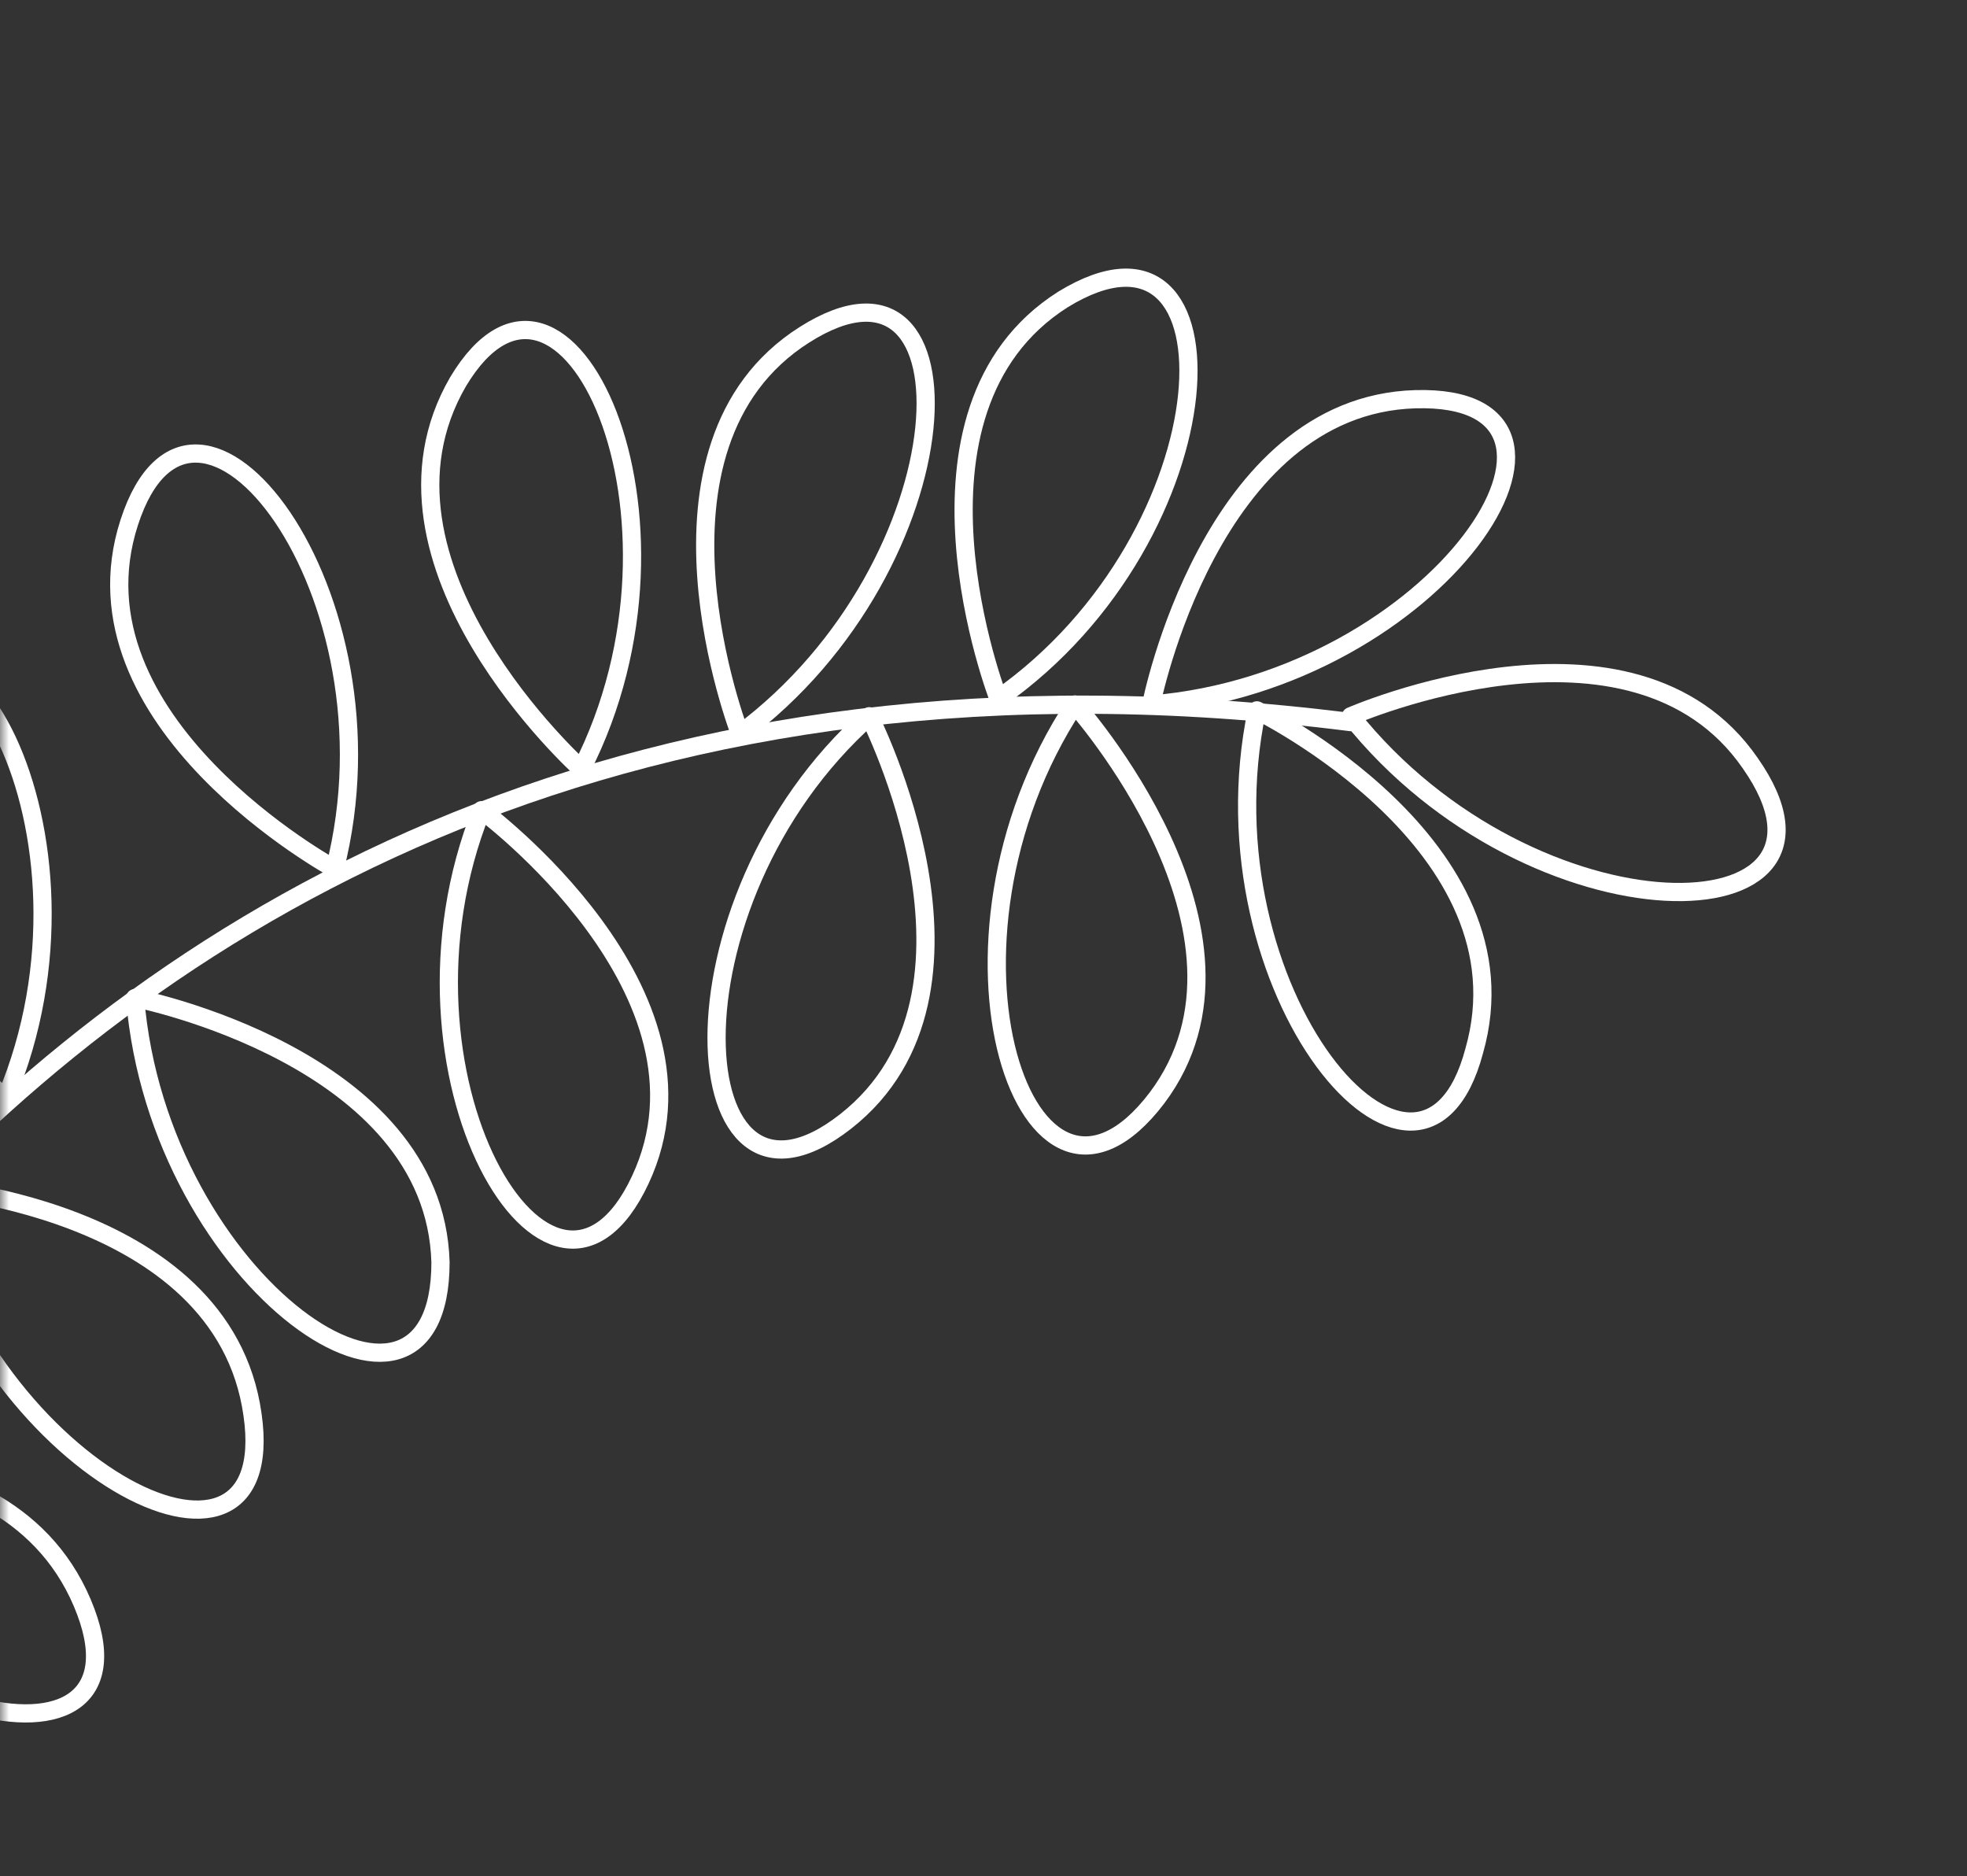 <svg width="108" height="103" viewBox="0 0 108 103" fill="none" xmlns="http://www.w3.org/2000/svg">
<rect x="0" y="0" width="108" height="103" fill="#333333" stroke="none"/>
<g id="Group">
<g id="Clip path group">
<mask id="mask0_8_46" style="mask-type:luminance" maskUnits="userSpaceOnUse" x="0" y="0" width="108" height="103">
<g id="SVGID_140_">
<path id="Vector" d="M107.064 0H0V102.169H107.064V0Z" fill="white"/>
</g>
</mask>
<g mask="url(#mask0_8_46)">
<g id="Group_2">
<path id="Vector_2" d="M-27.411 102.491C-26.766 101.202 -4.837 29.651 74.171 39.643" stroke="white" stroke-miterlimit="10" stroke-linecap="round" stroke-linejoin="round"/>
<path id="Vector_3" d="M74.171 39.321C74.171 39.321 89.65 32.552 96.1 41.899C102.872 51.568 84.168 51.89 74.171 39.321Z" stroke="white" stroke-miterlimit="10" stroke-linecap="round" stroke-linejoin="round"/>
<path id="Vector_4" d="M63.206 38.676C63.206 38.676 66.431 22.239 77.718 21.916C89.327 21.594 79.008 37.387 63.206 38.676Z" stroke="white" stroke-miterlimit="10" stroke-linecap="round" stroke-linejoin="round"/>
<path id="Vector_5" d="M54.822 38.354C54.822 38.354 48.695 22.561 58.369 16.437C68.366 10.314 67.721 29.329 54.822 38.354Z" stroke="white" stroke-miterlimit="10" stroke-linecap="round" stroke-linejoin="round"/>
<path id="Vector_6" d="M40.633 40.287C40.633 40.287 34.506 24.495 44.18 18.371C53.855 12.247 53.209 30.941 40.633 40.287Z" stroke="white" stroke-miterlimit="10" stroke-linecap="round" stroke-linejoin="round"/>
<path id="Vector_7" d="M31.926 42.221C31.926 42.221 19.349 30.941 25.154 20.95C30.958 11.28 39.02 28.362 31.926 42.221Z" stroke="white" stroke-miterlimit="10" stroke-linecap="round" stroke-linejoin="round"/>
<path id="Vector_8" d="M18.381 47.7C18.381 47.7 3.547 39.643 7.095 28.685C10.642 17.727 22.251 32.552 18.381 47.7Z" stroke="white" stroke-miterlimit="10" stroke-linecap="round" stroke-linejoin="round"/>
<path id="Vector_9" d="M0.323 60.27C0.323 60.27 -12.899 49.956 -7.739 39.643C-2.902 29.329 6.45 45.767 0.323 60.27Z" stroke="white" stroke-miterlimit="10" stroke-linecap="round" stroke-linejoin="round"/>
<path id="Vector_10" d="M69.011 38.998C69.011 38.998 84.168 46.411 80.943 57.691C78.04 68.65 65.786 54.468 69.011 38.998Z" stroke="white" stroke-miterlimit="10" stroke-linecap="round" stroke-linejoin="round"/>
<path id="Vector_11" d="M59.014 38.676C59.014 38.676 70.301 51.246 63.529 60.27C56.434 69.617 50.307 51.89 59.014 38.676Z" stroke="white" stroke-miterlimit="10" stroke-linecap="round" stroke-linejoin="round"/>
<path id="Vector_12" d="M47.727 39.321C47.727 39.321 55.467 54.468 46.437 61.559C37.408 68.65 36.118 49.634 47.727 39.321Z" stroke="white" stroke-miterlimit="10" stroke-linecap="round" stroke-linejoin="round"/>
<path id="Vector_13" d="M26.444 44.477C26.444 44.477 39.988 54.468 35.151 64.782C30.313 75.096 20.639 58.981 26.444 44.477Z" stroke="white" stroke-miterlimit="10" stroke-linecap="round" stroke-linejoin="round"/>
<path id="Vector_14" d="M7.417 54.791C7.417 54.791 23.864 58.014 24.186 69.294C24.186 80.897 8.707 70.583 7.417 54.791Z" stroke="white" stroke-miterlimit="10" stroke-linecap="round" stroke-linejoin="round"/>
<path id="Vector_15" d="M-4.515 65.104C-4.515 65.104 12.254 66.071 13.867 77.674C15.479 88.954 -1.29 80.575 -4.515 65.104Z" stroke="white" stroke-miterlimit="10" stroke-linecap="round" stroke-linejoin="round"/>
<path id="Vector_16" d="M-16.446 80.575C-16.446 80.575 0 77.352 4.515 87.988C9.03 98.624 -9.352 94.756 -16.446 80.575Z" stroke="white" stroke-miterlimit="10" stroke-linecap="round" stroke-linejoin="round"/>
</g>
</g>
</g>
</g>
</svg>
